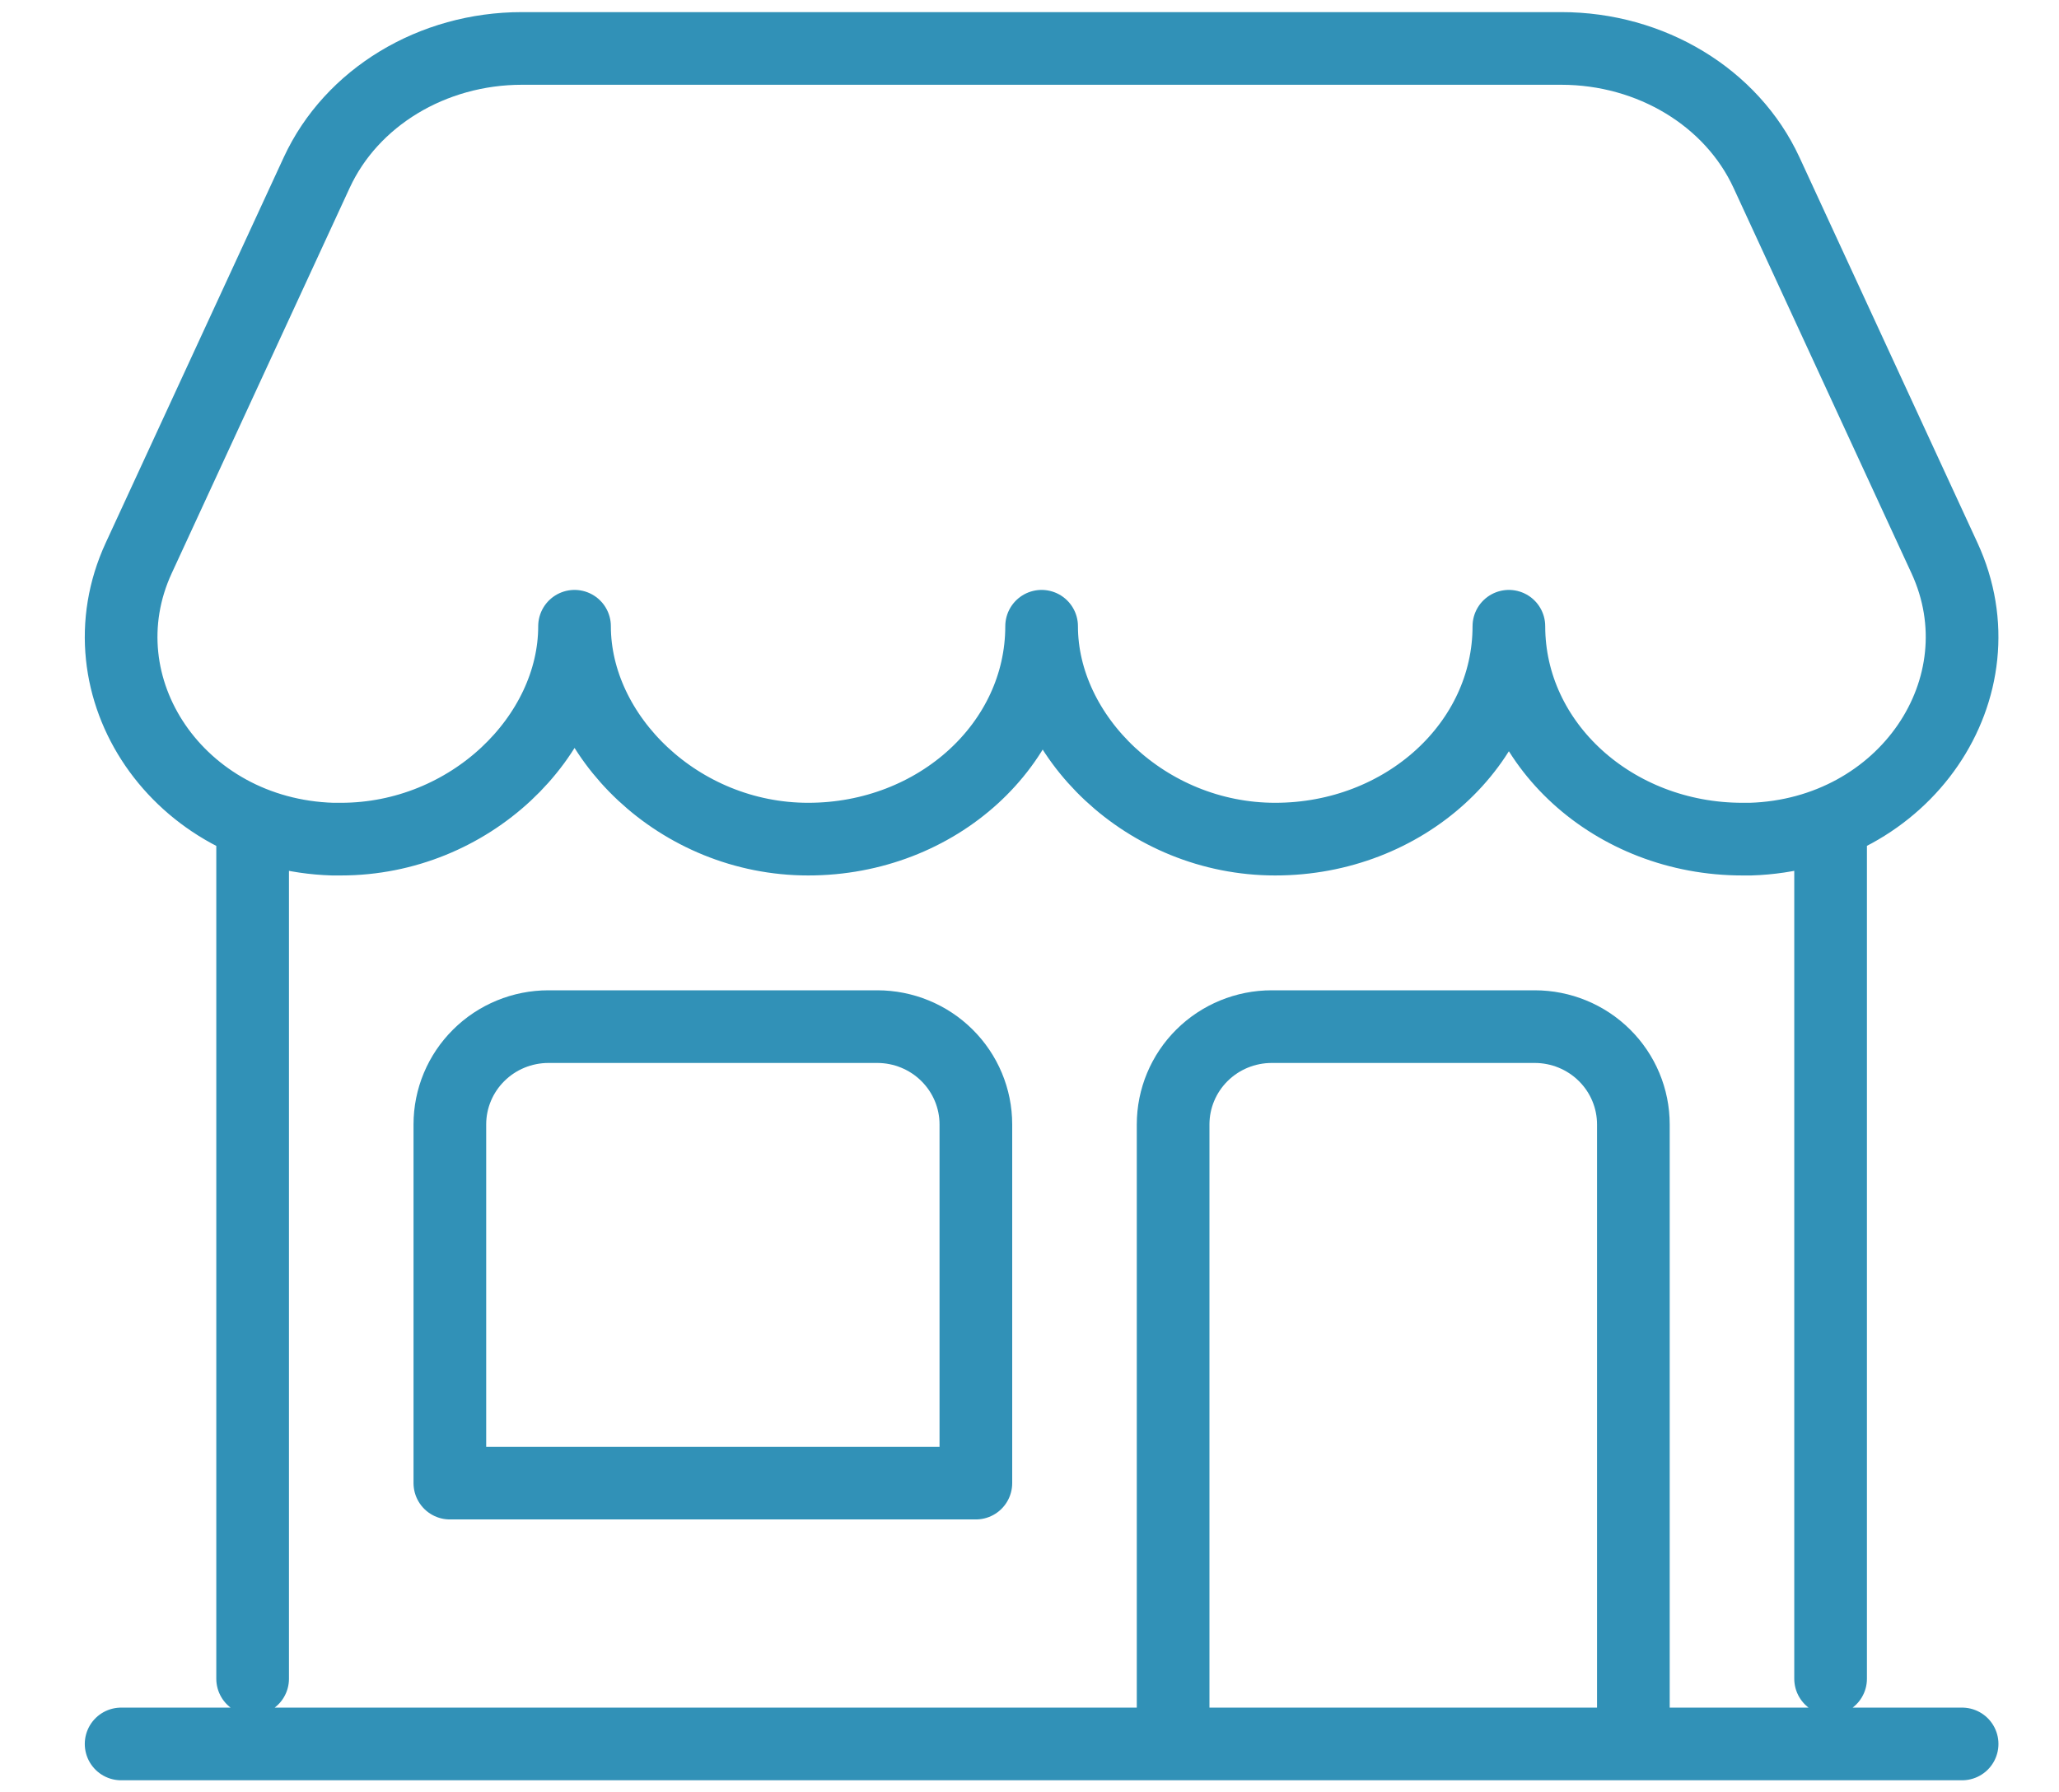 <svg width="85" height="74" viewBox="0 0 85 74" fill="none" xmlns="http://www.w3.org/2000/svg">
<g opacity="0.9">
<path d="M75.571 69.308V34.308M10.429 34.308V69.308M5 72H81M48.429 72V46.423C48.429 45.352 48.858 44.325 49.621 43.568C50.385 42.81 51.42 42.385 52.5 42.385H63.357C64.437 42.385 65.472 42.81 66.236 43.568C67 44.325 67.429 45.352 67.429 46.423V72M64.455 2H21.545C17.849 2 14.51 4.019 13.075 7.125L5.729 23.034C3.256 28.386 7.363 34.451 13.735 34.644H14.074C19.401 34.644 23.718 30.407 23.718 25.855C23.718 30.399 28.038 34.644 33.364 34.644C38.691 34.644 43 30.71 43 25.855C43 30.399 47.317 34.644 52.644 34.644C57.971 34.644 62.29 30.71 62.29 25.855C62.29 30.71 66.608 34.644 71.934 34.644H72.265C78.637 34.447 82.744 28.383 80.27 23.034L72.925 7.125C71.49 4.019 68.151 2 64.455 2ZM22.643 42.385H36.214C37.294 42.385 38.33 42.81 39.093 43.568C39.857 44.325 40.286 45.352 40.286 46.423V61.231H18.571V46.423C18.571 45.352 19 44.325 19.764 43.568C20.527 42.81 21.563 42.385 22.643 42.385Z" stroke="#1B85AF" stroke-width="3" stroke-linecap="round" stroke-linejoin="round"/>
</g>
</svg>
